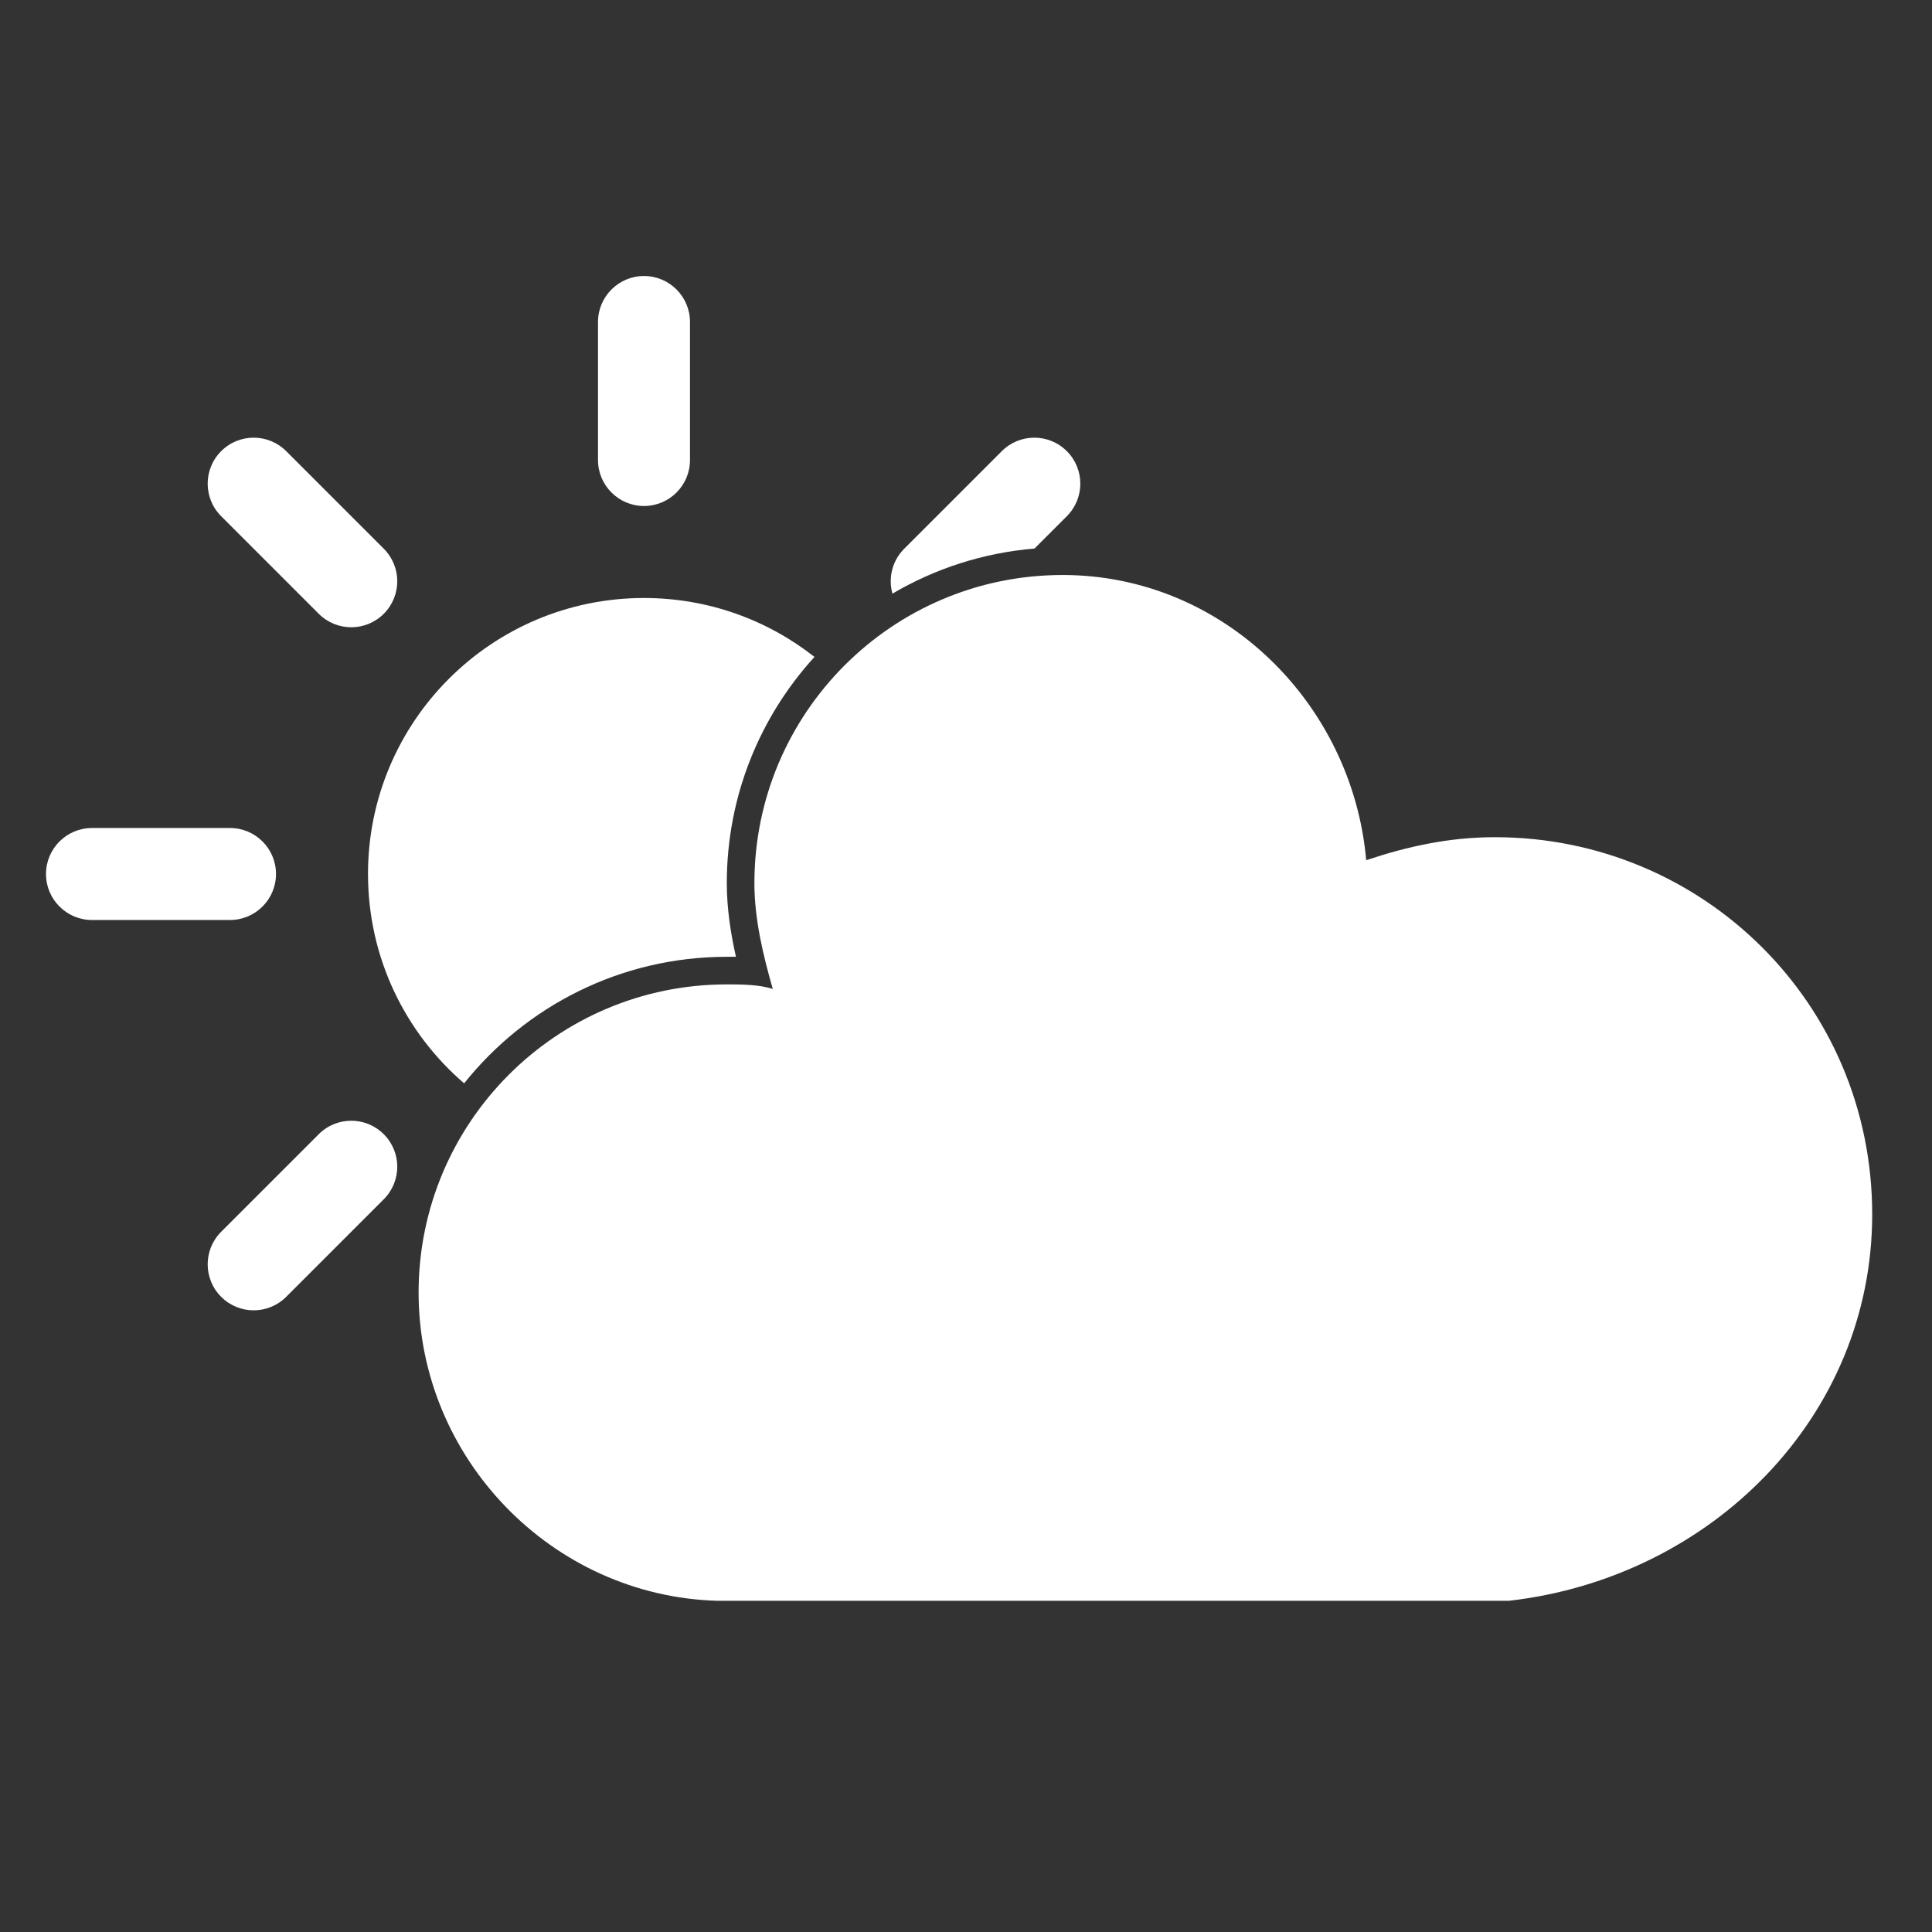 <svg width="42" height="42" viewBox="0 0 42 42" fill="none" xmlns="http://www.w3.org/2000/svg">
<rect x="0" y="0" width="42" height="42" fill="#333333" stroke="none"/>
<path fill-rule="evenodd" clip-rule="evenodd" d="M14 27C14.552 27 15 27.448 15 28V31C15 31.552 14.552 32 14 32C13.448 32 13 31.552 13 31V28C13 27.448 13.448 27 14 27Z" fill="white"/>
<path fill-rule="evenodd" clip-rule="evenodd" d="M8.343 24.657C8.734 25.047 8.734 25.68 8.343 26.071L6.222 28.192C5.831 28.583 5.198 28.583 4.808 28.192C4.417 27.802 4.417 27.169 4.808 26.778L6.929 24.657C7.319 24.266 7.953 24.266 8.343 24.657Z" fill="white"/>
<path fill-rule="evenodd" clip-rule="evenodd" d="M6 19C6 19.552 5.552 20 5 20H2C1.448 20 1 19.552 1 19C1 18.448 1.448 18 2 18H5C5.552 18 6 18.448 6 19Z" fill="white"/>
<path fill-rule="evenodd" clip-rule="evenodd" d="M8.343 13.343C7.953 13.734 7.319 13.734 6.929 13.343L4.808 11.222C4.417 10.831 4.417 10.198 4.808 9.808C5.198 9.417 5.831 9.417 6.222 9.808L8.343 11.929C8.734 12.319 8.734 12.953 8.343 13.343Z" fill="white"/>
<path fill-rule="evenodd" clip-rule="evenodd" d="M14 11C13.448 11 13 10.552 13 10V7C13 6.448 13.448 6 14 6C14.552 6 15 6.448 15 7V10C15 10.552 14.552 11 14 11Z" fill="white"/>
<path fill-rule="evenodd" clip-rule="evenodd" d="M22 19C22 18.448 22.448 18 23 18H26C26.552 18 27 18.448 27 19C27 19.552 26.552 20 26 20H23C22.448 20 22 19.552 22 19Z" fill="white"/>
<path fill-rule="evenodd" clip-rule="evenodd" d="M19.657 24.657C20.047 24.266 20.68 24.266 21.071 24.657L23.192 26.778C23.583 27.169 23.583 27.802 23.192 28.192C22.802 28.583 22.169 28.583 21.778 28.192L19.657 26.071C19.266 25.681 19.266 25.047 19.657 24.657Z" fill="white"/>
<path fill-rule="evenodd" clip-rule="evenodd" d="M19.401 12.905C20.32 12.364 21.369 12.018 22.489 11.925L23.192 11.222C23.583 10.831 23.583 10.198 23.192 9.808C22.802 9.417 22.169 9.417 21.778 9.808L19.657 11.929C19.392 12.193 19.307 12.569 19.401 12.905Z" fill="white"/>
<path fill-rule="evenodd" clip-rule="evenodd" d="M17.706 14.281C16.522 15.579 15.8 17.305 15.8 19.2C15.8 19.753 15.886 20.298 15.999 20.8C15.938 20.8 15.883 20.8 15.834 20.8L15.8 20.8C13.489 20.8 11.428 21.875 10.09 23.551C8.81 22.451 8 20.82 8 19C8 15.686 10.686 13 14 13C15.399 13 16.686 13.479 17.706 14.281Z" fill="white"/>
<path d="M40.7 26.4C40.7 21.8 37 18.2 32.5 18.2C31.5 18.2 30.6 18.4 29.7 18.7C29.4 15.3 26.6 12.5 23.1 12.5C19.4 12.5 16.4 15.5 16.4 19.2C16.4 20 16.6 20.8 16.8 21.5C16.5 21.4 16.1 21.4 15.8 21.4C12.1 21.4 9.1 24.4 9.1 28.1C9.1 31.7 12 34.7 15.6 34.8H32.8C37.2 34.3 40.7 30.8 40.7 26.4Z" fill="white"/>
</svg>
